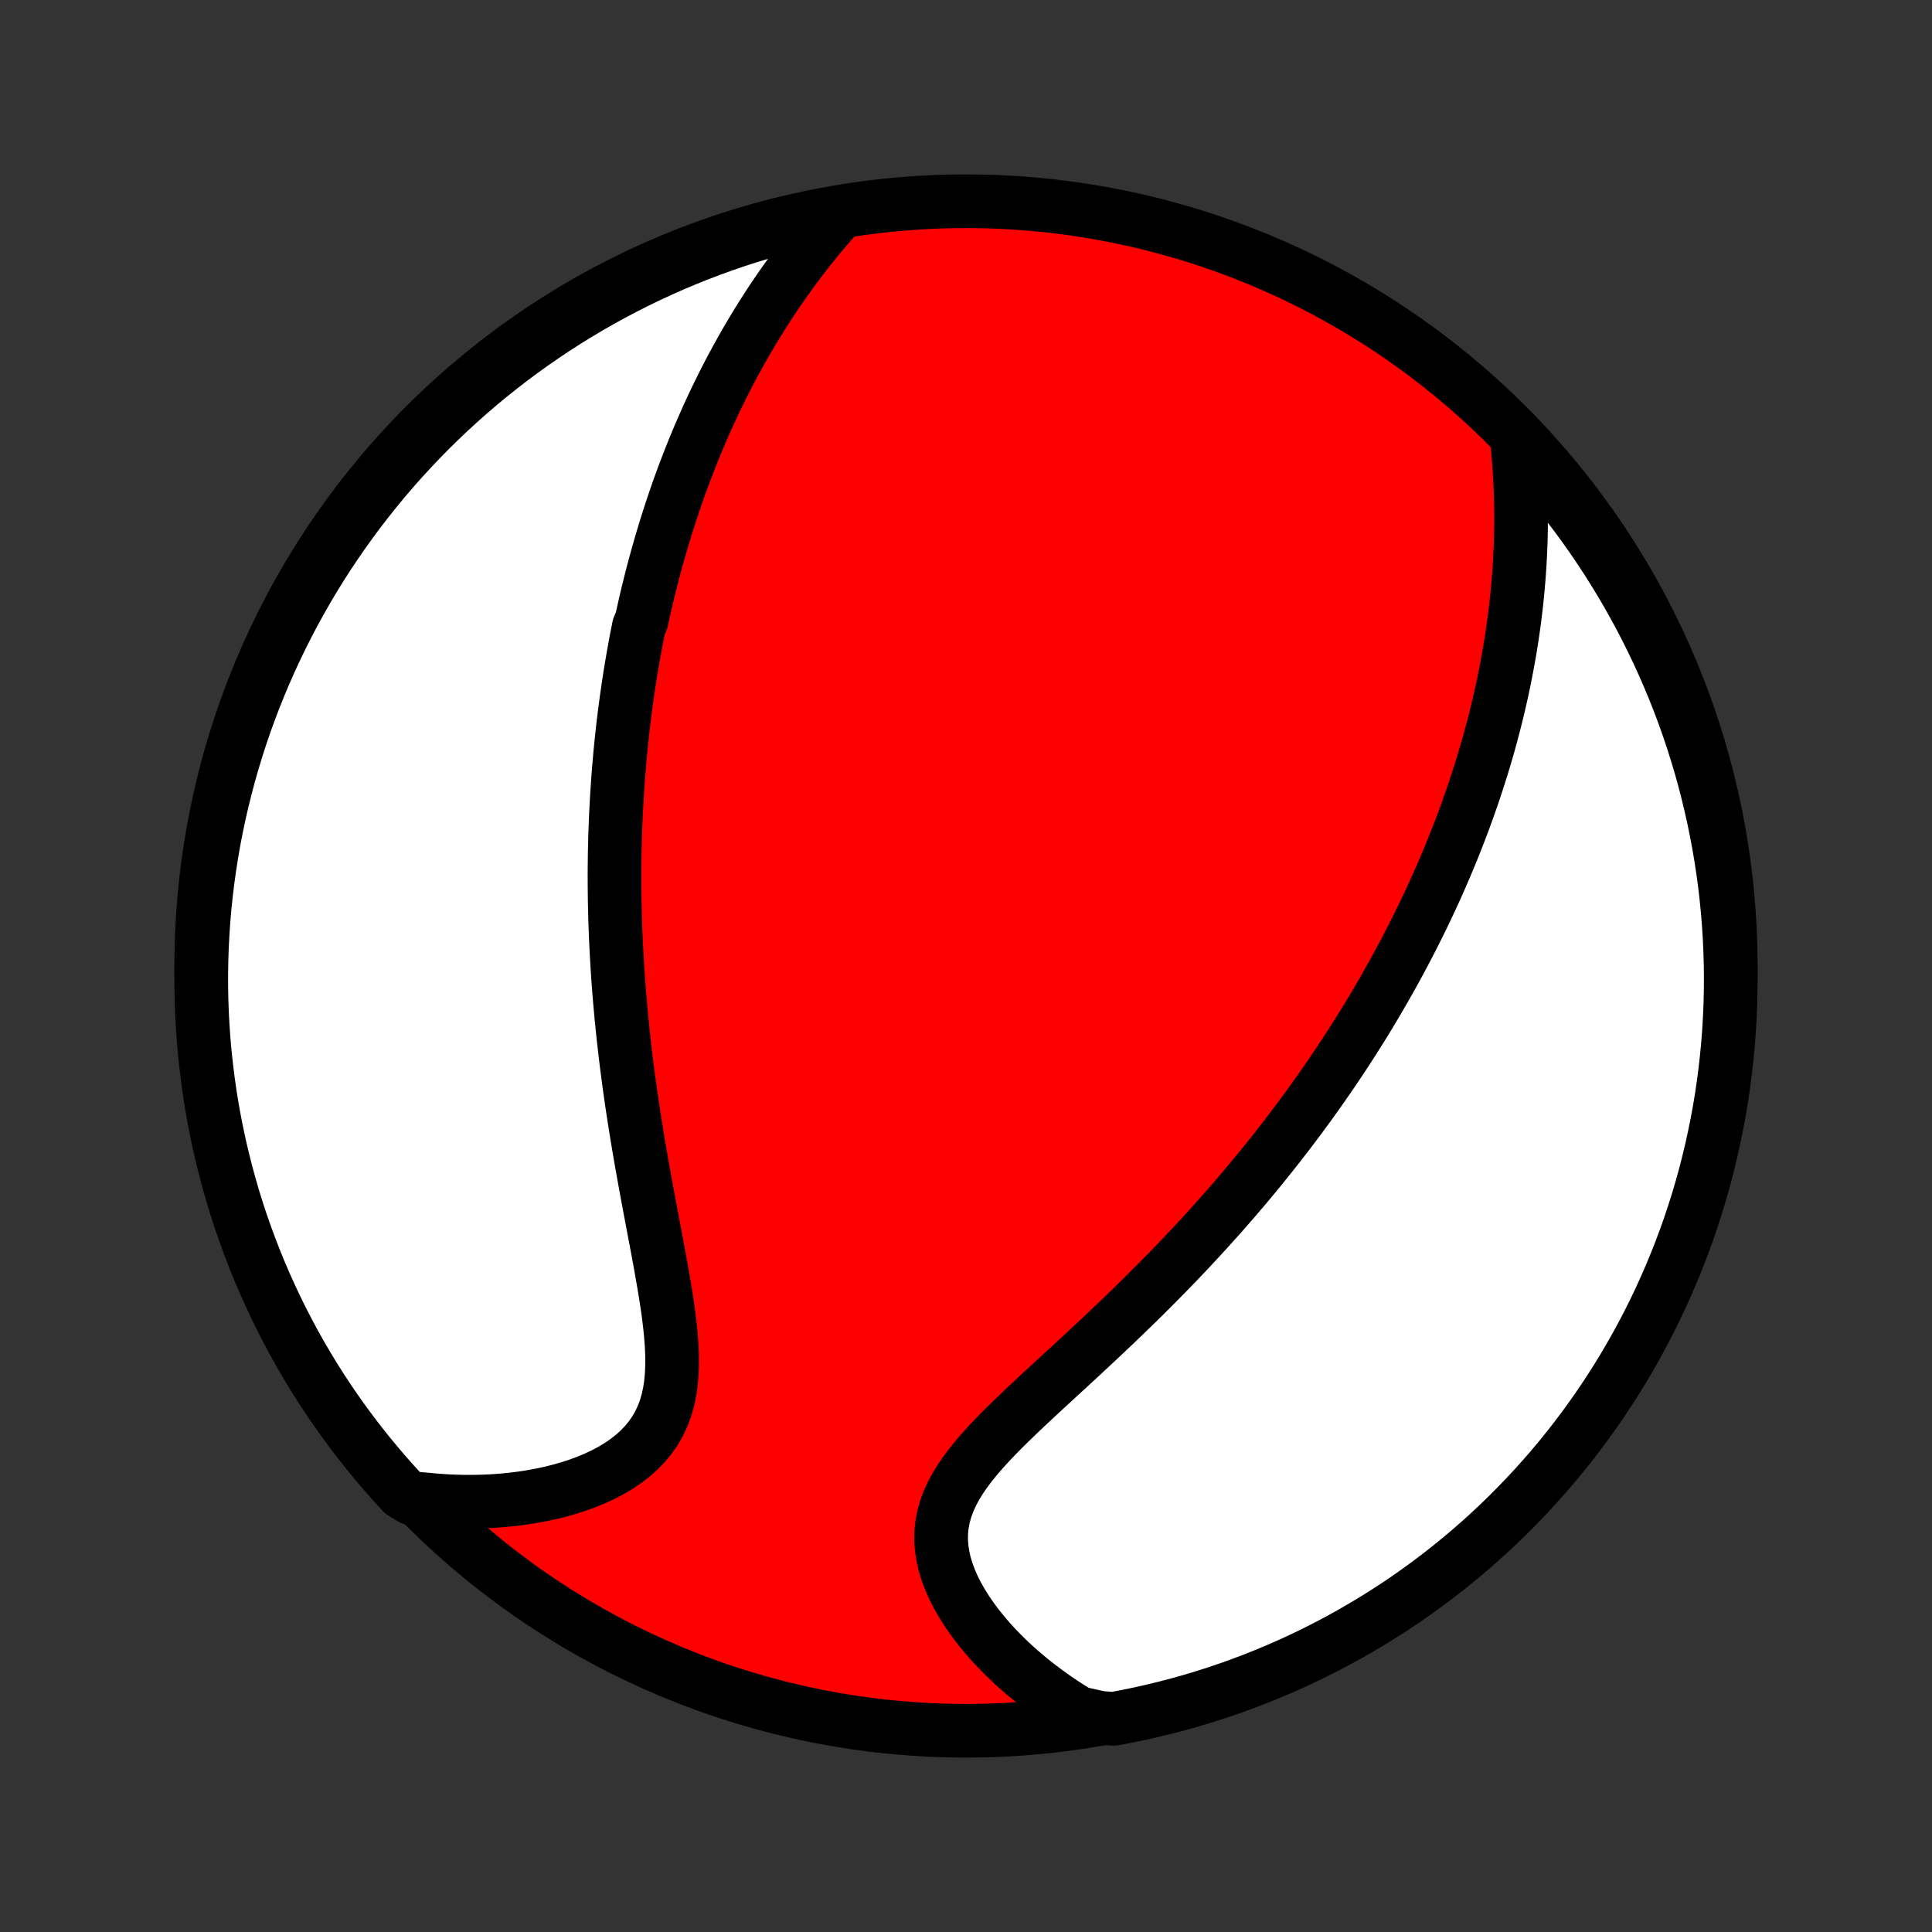<?xml version="1.0" encoding="utf-8" standalone="no"?>
<!DOCTYPE svg PUBLIC "-//W3C//DTD SVG 1.1//EN"
  "http://www.w3.org/Graphics/SVG/1.1/DTD/svg11.dtd">
<!-- Created with matplotlib (http://matplotlib.org/) -->
<svg height="72pt" version="1.1" viewBox="0 0 72 72" width="72pt" xmlns="http://www.w3.org/2000/svg" xmlns:xlink="http://www.w3.org/1999/xlink">
 <rect x="0" y="0" width="72" height="72" fill="#333333" stroke="none"/>
 <defs>
  <style type="text/css">
*{stroke-linecap:butt;stroke-linejoin:round;}
  </style>
 </defs>
 <g id="figure_1">
  <g id="patch_1">
   <path d="
M0 72
L72 72
L72 0
L0 0
z
" style="fill:none;"/>
  </g>
  <g id="axes_1">
   <g id="PatchCollection_1">
    <defs>
     <path d="
M36 -7.5
C43.558 -7.5 50.808 -10.503 56.153 -15.848
C61.497 -21.192 64.5 -28.442 64.5 -36
C64.5 -43.558 61.497 -50.808 56.153 -56.153
C50.808 -61.497 43.558 -64.5 36 -64.5
C28.442 -64.5 21.192 -61.497 15.848 -56.153
C10.503 -50.808 7.5 -43.558 7.5 -36
C7.5 -28.442 10.503 -21.192 15.848 -15.848
C21.192 -10.503 28.442 -7.5 36 -7.5
z
" id="C0_0_a811fe30f3"/>
     <path d="
M31.222 -63.994
L30.988 -63.728
L30.758 -63.461
L30.534 -63.194
L30.315 -62.925
L30.1 -62.656
L29.891 -62.387
L29.687 -62.117
L29.487 -61.847
L29.293 -61.576
L29.103 -61.306
L28.918 -61.036
L28.737 -60.766
L28.561 -60.496
L28.389 -60.227
L28.222 -59.958
L28.059 -59.689
L27.9 -59.421
L27.745 -59.154
L27.594 -58.886
L27.447 -58.62
L27.303 -58.355
L27.163 -58.09
L27.027 -57.825
L26.894 -57.562
L26.765 -57.298
L26.638 -57.036
L26.515 -56.775
L26.395 -56.514
L26.279 -56.254
L26.165 -55.994
L26.054 -55.735
L25.945 -55.477
L25.84 -55.22
L25.737 -54.963
L25.637 -54.706
L25.539 -54.45
L25.443 -54.195
L25.35 -53.94
L25.259 -53.686
L25.171 -53.432
L25.085 -53.179
L25.001 -52.925
L24.919 -52.672
L24.839 -52.42
L24.761 -52.168
L24.685 -51.915
L24.611 -51.663
L24.539 -51.411
L24.468 -51.16
L24.4 -50.908
L24.333 -50.656
L24.268 -50.404
L24.205 -50.152
L24.143 -49.9
L24.083 -49.647
L24.024 -49.394
L23.968 -49.141
L23.912 -48.888
L23.806 -48.634
L23.756 -48.379
L23.706 -48.124
L23.659 -47.869
L23.613 -47.612
L23.568 -47.355
L23.524 -47.098
L23.482 -46.839
L23.442 -46.58
L23.403 -46.319
L23.365 -46.058
L23.329 -45.795
L23.294 -45.532
L23.26 -45.267
L23.228 -45.001
L23.198 -44.733
L23.169 -44.465
L23.141 -44.194
L23.114 -43.923
L23.09 -43.649
L23.066 -43.374
L23.044 -43.098
L23.024 -42.82
L23.005 -42.539
L22.987 -42.258
L22.971 -41.974
L22.957 -41.688
L22.944 -41.4
L22.933 -41.109
L22.923 -40.817
L22.916 -40.522
L22.909 -40.225
L22.905 -39.926
L22.902 -39.624
L22.901 -39.32
L22.902 -39.013
L22.905 -38.704
L22.909 -38.392
L22.916 -38.077
L22.924 -37.759
L22.935 -37.439
L22.947 -37.115
L22.962 -36.789
L22.979 -36.46
L22.998 -36.128
L23.019 -35.793
L23.042 -35.455
L23.068 -35.113
L23.096 -34.769
L23.127 -34.422
L23.159 -34.071
L23.195 -33.717
L23.232 -33.361
L23.273 -33.001
L23.315 -32.638
L23.36 -32.272
L23.408 -31.904
L23.458 -31.532
L23.511 -31.158
L23.566 -30.781
L23.624 -30.401
L23.684 -30.019
L23.747 -29.634
L23.811 -29.247
L23.878 -28.858
L23.946 -28.468
L24.017 -28.075
L24.089 -27.681
L24.162 -27.286
L24.236 -26.89
L24.311 -26.494
L24.386 -26.097
L24.461 -25.701
L24.535 -25.304
L24.608 -24.909
L24.678 -24.515
L24.746 -24.123
L24.81 -23.734
L24.869 -23.347
L24.922 -22.965
L24.967 -22.586
L25.004 -22.213
L25.031 -21.846
L25.046 -21.485
L25.047 -21.132
L25.034 -20.788
L25.004 -20.452
L24.956 -20.127
L24.888 -19.813
L24.8 -19.51
L24.691 -19.22
L24.56 -18.942
L24.407 -18.678
L24.233 -18.427
L24.038 -18.19
L23.823 -17.967
L23.59 -17.758
L23.339 -17.562
L23.072 -17.38
L22.79 -17.21
L22.495 -17.054
L22.188 -16.91
L21.871 -16.778
L21.545 -16.658
L21.211 -16.55
L20.87 -16.452
L20.524 -16.366
L20.173 -16.29
L19.818 -16.225
L19.46 -16.169
L19.1 -16.124
L18.738 -16.088
L18.375 -16.061
L18.012 -16.044
L17.648 -16.036
L17.285 -16.036
L16.923 -16.046
L16.562 -16.063
L16.202 -16.089
L15.844 -16.122
L15.341 -16.164
L15.002 -16.367
L14.668 -16.73
L14.342 -17.1
L14.022 -17.475
L13.709 -17.856
L13.402 -18.242
L13.102 -18.634
L12.81 -19.031
L12.524 -19.433
L12.246 -19.84
L11.974 -20.253
L11.71 -20.67
L11.454 -21.091
L11.205 -21.517
L10.963 -21.948
L10.73 -22.383
L10.504 -22.822
L10.285 -23.265
L10.075 -23.712
L9.872 -24.163
L9.677 -24.617
L9.491 -25.075
L9.312 -25.536
L9.142 -26
L8.979 -26.467
L8.825 -26.937
L8.679 -27.41
L8.542 -27.886
L8.413 -28.364
L8.292 -28.844
L8.18 -29.327
L8.076 -29.811
L7.981 -30.298
L7.894 -30.786
L7.816 -31.276
L7.747 -31.767
L7.686 -32.26
L7.633 -32.753
L7.589 -33.248
L7.554 -33.743
L7.528 -34.24
L7.51 -34.736
L7.501 -35.233
L7.501 -35.731
L7.509 -36.228
L7.526 -36.725
L7.552 -37.223
L7.586 -37.719
L7.629 -38.216
L7.681 -38.711
L7.741 -39.206
L7.81 -39.7
L7.887 -40.192
L7.973 -40.684
L8.068 -41.173
L8.171 -41.662
L8.283 -42.148
L8.403 -42.633
L8.531 -43.116
L8.668 -43.596
L8.813 -44.075
L8.966 -44.55
L9.128 -45.024
L9.298 -45.494
L9.476 -45.962
L9.662 -46.426
L9.856 -46.888
L10.058 -47.346
L10.268 -47.8
L10.485 -48.251
L10.711 -48.698
L10.944 -49.142
L11.185 -49.581
L11.433 -50.016
L11.689 -50.447
L11.952 -50.874
L12.223 -51.296
L12.501 -51.713
L12.786 -52.126
L13.078 -52.533
L13.377 -52.936
L13.683 -53.333
L13.996 -53.726
L14.315 -54.112
L14.641 -54.494
L14.974 -54.869
L15.313 -55.239
L15.658 -55.603
L16.009 -55.961
L16.367 -56.313
L16.73 -56.659
L17.1 -56.998
L17.475 -57.332
L17.856 -57.658
L18.242 -57.978
L18.634 -58.291
L19.031 -58.598
L19.433 -58.898
L19.84 -59.19
L20.253 -59.476
L20.67 -59.754
L21.091 -60.026
L21.517 -60.289
L21.948 -60.546
L22.383 -60.795
L22.822 -61.036
L23.265 -61.27
L23.712 -61.496
L24.163 -61.715
L24.617 -61.925
L25.075 -62.128
L25.536 -62.323
L26 -62.509
L26.467 -62.688
L26.937 -62.858
L27.41 -63.021
L27.886 -63.175
L28.364 -63.321
L28.844 -63.458
L29.327 -63.587
L29.811 -63.708
L30.298 -63.82
z
" id="C0_1_35be529a4f"/>
     <path d="
M56.512 -55.786
L56.55 -55.431
L56.583 -55.077
L56.611 -54.725
L56.635 -54.376
L56.654 -54.029
L56.668 -53.685
L56.678 -53.344
L56.684 -53.005
L56.686 -52.669
L56.684 -52.337
L56.678 -52.006
L56.668 -51.679
L56.654 -51.355
L56.637 -51.033
L56.617 -50.715
L56.593 -50.399
L56.566 -50.087
L56.537 -49.777
L56.504 -49.47
L56.468 -49.166
L56.43 -48.864
L56.389 -48.566
L56.346 -48.27
L56.3 -47.976
L56.251 -47.686
L56.2 -47.397
L56.147 -47.112
L56.092 -46.828
L56.035 -46.547
L55.976 -46.269
L55.914 -45.993
L55.851 -45.718
L55.786 -45.447
L55.719 -45.177
L55.65 -44.909
L55.58 -44.643
L55.508 -44.379
L55.434 -44.117
L55.358 -43.856
L55.281 -43.597
L55.202 -43.34
L55.121 -43.085
L55.039 -42.831
L54.956 -42.578
L54.871 -42.327
L54.784 -42.078
L54.696 -41.829
L54.607 -41.582
L54.516 -41.336
L54.423 -41.091
L54.329 -40.847
L54.234 -40.604
L54.137 -40.362
L54.038 -40.12
L53.938 -39.88
L53.837 -39.64
L53.733 -39.401
L53.629 -39.163
L53.523 -38.925
L53.415 -38.688
L53.306 -38.451
L53.195 -38.215
L53.083 -37.979
L52.968 -37.743
L52.853 -37.508
L52.735 -37.273
L52.616 -37.038
L52.495 -36.803
L52.373 -36.568
L52.248 -36.333
L52.122 -36.098
L51.993 -35.862
L51.863 -35.627
L51.731 -35.392
L51.597 -35.156
L51.461 -34.92
L51.323 -34.684
L51.183 -34.447
L51.04 -34.21
L50.896 -33.972
L50.749 -33.734
L50.599 -33.495
L50.448 -33.256
L50.294 -33.016
L50.138 -32.775
L49.978 -32.533
L49.817 -32.291
L49.653 -32.048
L49.486 -31.805
L49.316 -31.56
L49.144 -31.314
L48.968 -31.068
L48.79 -30.82
L48.609 -30.572
L48.425 -30.322
L48.237 -30.072
L48.047 -29.82
L47.853 -29.568
L47.656 -29.314
L47.455 -29.059
L47.251 -28.803
L47.044 -28.546
L46.833 -28.288
L46.618 -28.029
L46.4 -27.768
L46.178 -27.507
L45.953 -27.244
L45.723 -26.981
L45.49 -26.716
L45.253 -26.451
L45.012 -26.184
L44.768 -25.916
L44.519 -25.648
L44.267 -25.378
L44.011 -25.108
L43.751 -24.837
L43.487 -24.565
L43.219 -24.293
L42.948 -24.02
L42.674 -23.746
L42.396 -23.472
L42.114 -23.198
L41.83 -22.923
L41.543 -22.648
L41.253 -22.373
L40.961 -22.098
L40.666 -21.823
L40.371 -21.548
L40.074 -21.273
L39.776 -20.998
L39.477 -20.724
L39.18 -20.45
L38.883 -20.177
L38.588 -19.903
L38.296 -19.63
L38.008 -19.358
L37.725 -19.085
L37.447 -18.813
L37.177 -18.541
L36.916 -18.268
L36.666 -17.995
L36.427 -17.722
L36.202 -17.448
L35.993 -17.172
L35.801 -16.895
L35.629 -16.616
L35.477 -16.335
L35.349 -16.052
L35.243 -15.767
L35.162 -15.48
L35.107 -15.19
L35.077 -14.899
L35.072 -14.605
L35.093 -14.31
L35.137 -14.015
L35.204 -13.719
L35.294 -13.423
L35.404 -13.128
L35.533 -12.835
L35.681 -12.544
L35.845 -12.256
L36.024 -11.971
L36.217 -11.69
L36.423 -11.413
L36.642 -11.14
L36.87 -10.873
L37.109 -10.612
L37.357 -10.356
L37.613 -10.106
L37.877 -9.862
L38.148 -9.625
L38.425 -9.395
L38.708 -9.172
L38.996 -8.955
L39.289 -8.746
L39.586 -8.543
L39.887 -8.348
L40.192 -8.16
L41.01 -7.98
L41.499 -7.944
L41.986 -8.036
L42.472 -8.136
L42.955 -8.245
L43.437 -8.362
L43.916 -8.487
L44.392 -8.621
L44.866 -8.764
L45.338 -8.914
L45.806 -9.073
L46.272 -9.24
L46.734 -9.415
L47.193 -9.599
L47.649 -9.79
L48.101 -9.989
L48.55 -10.197
L48.994 -10.412
L49.435 -10.635
L49.871 -10.865
L50.304 -11.104
L50.732 -11.35
L51.156 -11.603
L51.574 -11.864
L51.989 -12.132
L52.398 -12.407
L52.802 -12.69
L53.201 -12.98
L53.595 -13.276
L53.984 -13.58
L54.367 -13.891
L54.745 -14.208
L55.117 -14.532
L55.483 -14.862
L55.843 -15.199
L56.197 -15.542
L56.544 -15.892
L56.886 -16.247
L57.221 -16.609
L57.55 -16.976
L57.872 -17.349
L58.188 -17.728
L58.497 -18.113
L58.798 -18.503
L59.093 -18.898
L59.382 -19.299
L59.662 -19.704
L59.936 -20.115
L60.202 -20.53
L60.461 -20.95
L60.713 -21.375
L60.957 -21.804
L61.193 -22.237
L61.422 -22.675
L61.643 -23.117
L61.856 -23.562
L62.061 -24.012
L62.259 -24.465
L62.448 -24.922
L62.629 -25.381
L62.803 -25.845
L62.968 -26.311
L63.124 -26.78
L63.273 -27.252
L63.413 -27.727
L63.545 -28.204
L63.668 -28.684
L63.783 -29.166
L63.89 -29.65
L63.988 -30.136
L64.078 -30.623
L64.159 -31.112
L64.231 -31.603
L64.295 -32.095
L64.35 -32.589
L64.397 -33.083
L64.435 -33.578
L64.464 -34.074
L64.485 -34.571
L64.497 -35.068
L64.5 -35.565
L64.495 -36.062
L64.48 -36.56
L64.458 -37.057
L64.426 -37.554
L64.386 -38.05
L64.337 -38.546
L64.28 -39.041
L64.214 -39.535
L64.139 -40.028
L64.056 -40.52
L63.964 -41.01
L63.864 -41.499
L63.755 -41.986
L63.638 -42.472
L63.513 -42.955
L63.379 -43.437
L63.236 -43.916
L63.086 -44.392
L62.927 -44.866
L62.76 -45.338
L62.585 -45.806
L62.401 -46.272
L62.21 -46.734
L62.011 -47.193
L61.803 -47.649
L61.588 -48.101
L61.365 -48.55
L61.135 -48.994
L60.896 -49.435
L60.651 -49.871
L60.397 -50.304
L60.136 -50.732
L59.868 -51.156
L59.593 -51.574
L59.31 -51.989
L59.02 -52.398
L58.724 -52.802
L58.42 -53.201
L58.109 -53.595
L57.792 -53.984
L57.468 -54.367
L57.138 -54.745
z
" id="C0_2_add8162bd3"/>
    </defs>
    <g clip-path="url(#p1bffca34e9)">
     <use style="fill:#ff0000;stroke:#000000;stroke-width:2.0;" x="0.0" xlink:href="#C0_0_a811fe30f3" y="72.0"/>
    </g>
    <g clip-path="url(#p1bffca34e9)">
     <use style="fill:#ffffff;stroke:#000000;stroke-width:2.0;" x="0.0" xlink:href="#C0_1_35be529a4f" y="72.0"/>
    </g>
    <g clip-path="url(#p1bffca34e9)">
     <use style="fill:#ffffff;stroke:#000000;stroke-width:2.0;" x="0.0" xlink:href="#C0_2_add8162bd3" y="72.0"/>
    </g>
   </g>
  </g>
 </g>
 <defs>
  <clipPath id="p1bffca34e9">
   <rect height="72.0" width="72.0" x="0.0" y="0.0"/>
  </clipPath>
 </defs>
</svg>
